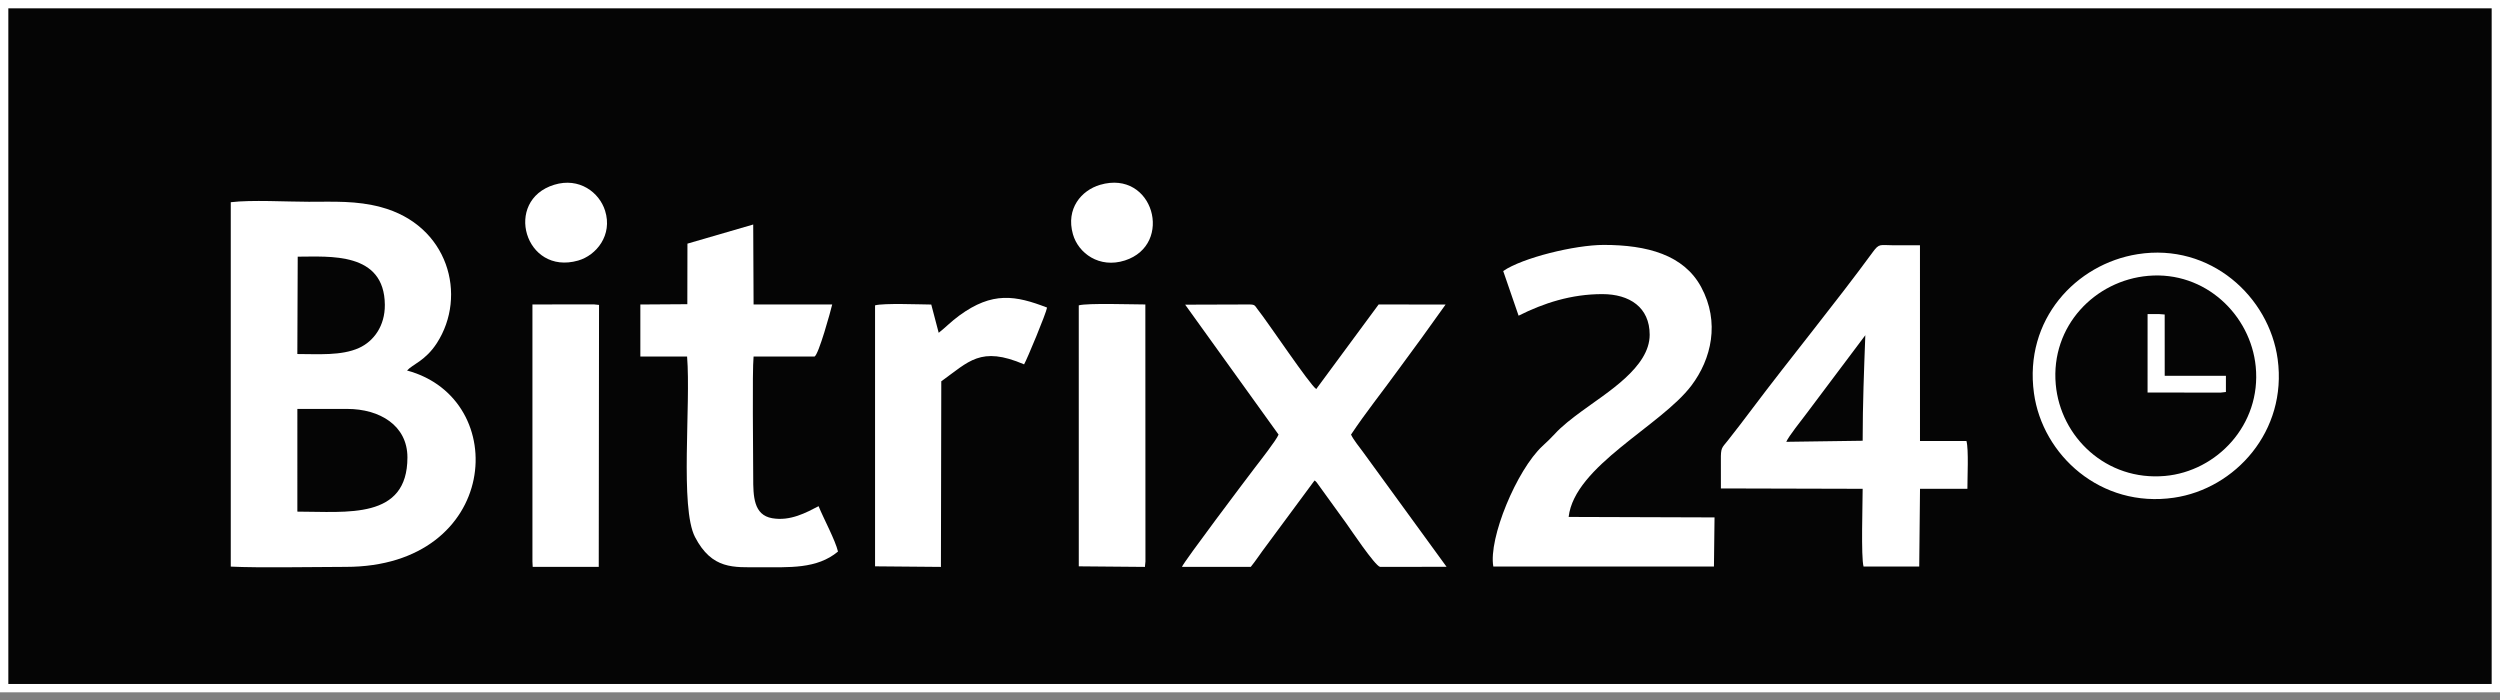 <svg width="300" height="84" viewBox="0 0 300 84" fill="none" xmlns="http://www.w3.org/2000/svg">
<rect x="0" y="0" width="300" height="84" fill="#808080" stroke="none"/>
<rect x="0.5" y="0.5" width="299" height="82.077" fill="#050505" stroke="white"/>
<path fill-rule="evenodd" clip-rule="evenodd" d="M35.684 49.071H41.668C45.55 49.071 48.891 51.043 48.891 54.89C48.891 62.386 41.655 61.395 35.683 61.395L35.684 49.071ZM35.726 30.8C39.534 30.8 46.129 30.183 46.181 36.576C46.202 39.12 44.84 40.955 43.083 41.753C40.969 42.711 38.166 42.483 35.681 42.483L35.726 30.8ZM27.692 67.992C30.917 68.162 37.908 68.025 41.496 68.025C59.963 68.025 61.495 47.875 48.847 44.461C49.496 43.725 51.046 43.301 52.418 41.181C56.114 35.474 53.815 27.007 45.694 24.85C42.759 24.07 40.178 24.213 37.052 24.213C34.381 24.213 30.179 23.963 27.692 24.266V67.992Z" fill="white"/>
<path fill-rule="evenodd" clip-rule="evenodd" d="M180.385 32.524L182.231 37.883C185.221 36.378 188.528 35.293 192.276 35.293C195.543 35.293 197.961 36.874 197.961 40.172C197.961 44.079 192.822 47.113 189.714 49.412C188.634 50.211 187.453 51.109 186.565 52.082C186.064 52.63 185.657 53.003 185.099 53.522C182.007 56.395 178.597 64.601 179.199 67.983L205.674 67.981L205.744 62.089L188.237 62.032C188.945 55.902 199.325 51.107 202.975 46.261C205.369 43.087 206.413 38.666 204.145 34.457C202.057 30.579 197.66 29.39 192.447 29.39C188.987 29.39 182.683 30.937 180.385 32.524Z" fill="white"/>
<path fill-rule="evenodd" clip-rule="evenodd" d="M214.35 53.018C214.682 52.291 216.145 50.475 216.7 49.731L223.839 40.225C223.683 44.472 223.519 48.499 223.519 52.889L214.35 53.018ZM206.508 58.612L223.519 58.657C223.519 60.383 223.311 66.844 223.625 67.983H230.307L230.402 58.654H236.088C236.082 57.379 236.254 53.93 235.975 52.923H230.399L230.396 29.432C229.287 29.432 228.218 29.437 227.15 29.432C225.592 29.422 225.51 29.192 224.748 30.233C220.292 36.324 214.88 42.913 210.242 49.083C209.273 50.371 208.389 51.534 207.342 52.857C206.609 53.782 206.49 53.683 206.505 55.227C206.514 56.355 206.508 57.484 206.508 58.612Z" fill="white"/>
<path fill-rule="evenodd" clip-rule="evenodd" d="M153.428 52.151C153.15 52.838 151.165 55.366 150.589 56.118C149.559 57.467 142.05 67.421 141.834 68.025H150.093C150.666 67.33 151.312 66.328 151.939 65.51L157.744 57.66C157.912 57.792 157.727 57.602 158.003 57.889L161.589 62.85C161.959 63.359 164.999 67.913 165.608 68.025L173.588 68.017L163.546 54.217C163.145 53.666 162.424 52.794 162.123 52.151C163.905 49.474 165.884 47.015 167.777 44.397C168.736 43.071 169.641 41.87 170.601 40.547L173.471 36.545L165.437 36.536L157.947 46.686C157.139 46.138 152.2 38.735 150.901 37.101C150.562 36.673 150.637 36.536 149.879 36.536L142.219 36.56L153.428 52.151Z" fill="white"/>
<path fill-rule="evenodd" clip-rule="evenodd" d="M82.493 29.237L82.48 36.503L76.842 36.539V42.781L82.451 42.785C82.917 48.634 81.574 60.922 83.402 64.445C85.444 68.379 88.083 68.068 91.072 68.068C94.735 68.068 98.016 68.305 100.559 66.186C100.25 64.846 98.807 62.173 98.23 60.742C96.78 61.496 94.838 62.568 92.66 62.186C90.431 61.796 90.383 59.566 90.386 57.286C90.391 54.574 90.253 44.592 90.43 42.781H97.74C98.221 42.629 99.697 37.277 99.865 36.535H90.43L90.386 26.941L82.493 29.237Z" fill="white"/>
<path fill-rule="evenodd" clip-rule="evenodd" d="M112.644 39.937L111.752 36.545C110.404 36.536 106.039 36.357 105.006 36.642L105.007 67.96L112.911 68.029L112.954 45.755C116.258 43.401 117.654 41.482 122.891 43.723C123.245 43.114 125.541 37.594 125.647 36.909C121.852 35.443 119.088 34.96 115.104 37.874C114.113 38.601 113.46 39.299 112.644 39.937Z" fill="white"/>
<path fill-rule="evenodd" clip-rule="evenodd" d="M129.454 67.96L137.389 68.029L137.454 67.385L137.442 36.536C135.936 36.536 130.504 36.35 129.452 36.642L129.454 67.96Z" fill="white"/>
<path fill-rule="evenodd" clip-rule="evenodd" d="M63.892 67.383L63.924 68.026L71.85 68.021L71.884 36.589L71.243 36.524L63.892 36.536V67.383Z" fill="white"/>
<path fill-rule="evenodd" clip-rule="evenodd" d="M257.784 33.101C264.628 32.505 270.084 37.805 270.687 43.992C271.37 50.97 266.017 56.561 259.8 57.114C252.759 57.74 247.25 52.451 246.69 46.122C246.069 39.115 251.404 33.657 257.784 33.101ZM256.512 30.502C249.12 31.675 242.863 38.347 244.074 47.176C245.091 54.602 252.086 61.01 260.874 59.725C268.209 58.654 274.497 51.747 273.319 43.088C272.303 35.638 265.27 29.113 256.512 30.502Z" fill="white"/>
<path fill-rule="evenodd" clip-rule="evenodd" d="M132.006 22.18C129.775 22.836 127.876 25.035 128.752 28.112C129.394 30.378 131.911 32.243 134.988 31.256C140.898 29.358 138.426 20.293 132.006 22.18Z" fill="white"/>
<path fill-rule="evenodd" clip-rule="evenodd" d="M66.51 22.17C60.375 24.047 62.982 33.083 69.367 31.27C71.567 30.645 73.535 28.214 72.609 25.28C71.916 23.081 69.51 21.252 66.51 22.17Z" fill="white"/>
<path fill-rule="evenodd" clip-rule="evenodd" d="M257.708 47.102L266.471 47.114L267.11 47.039V45.099L259.766 45.093L259.762 37.739L259.118 37.691H257.71L257.708 47.102Z" fill="white"/>
</svg>
